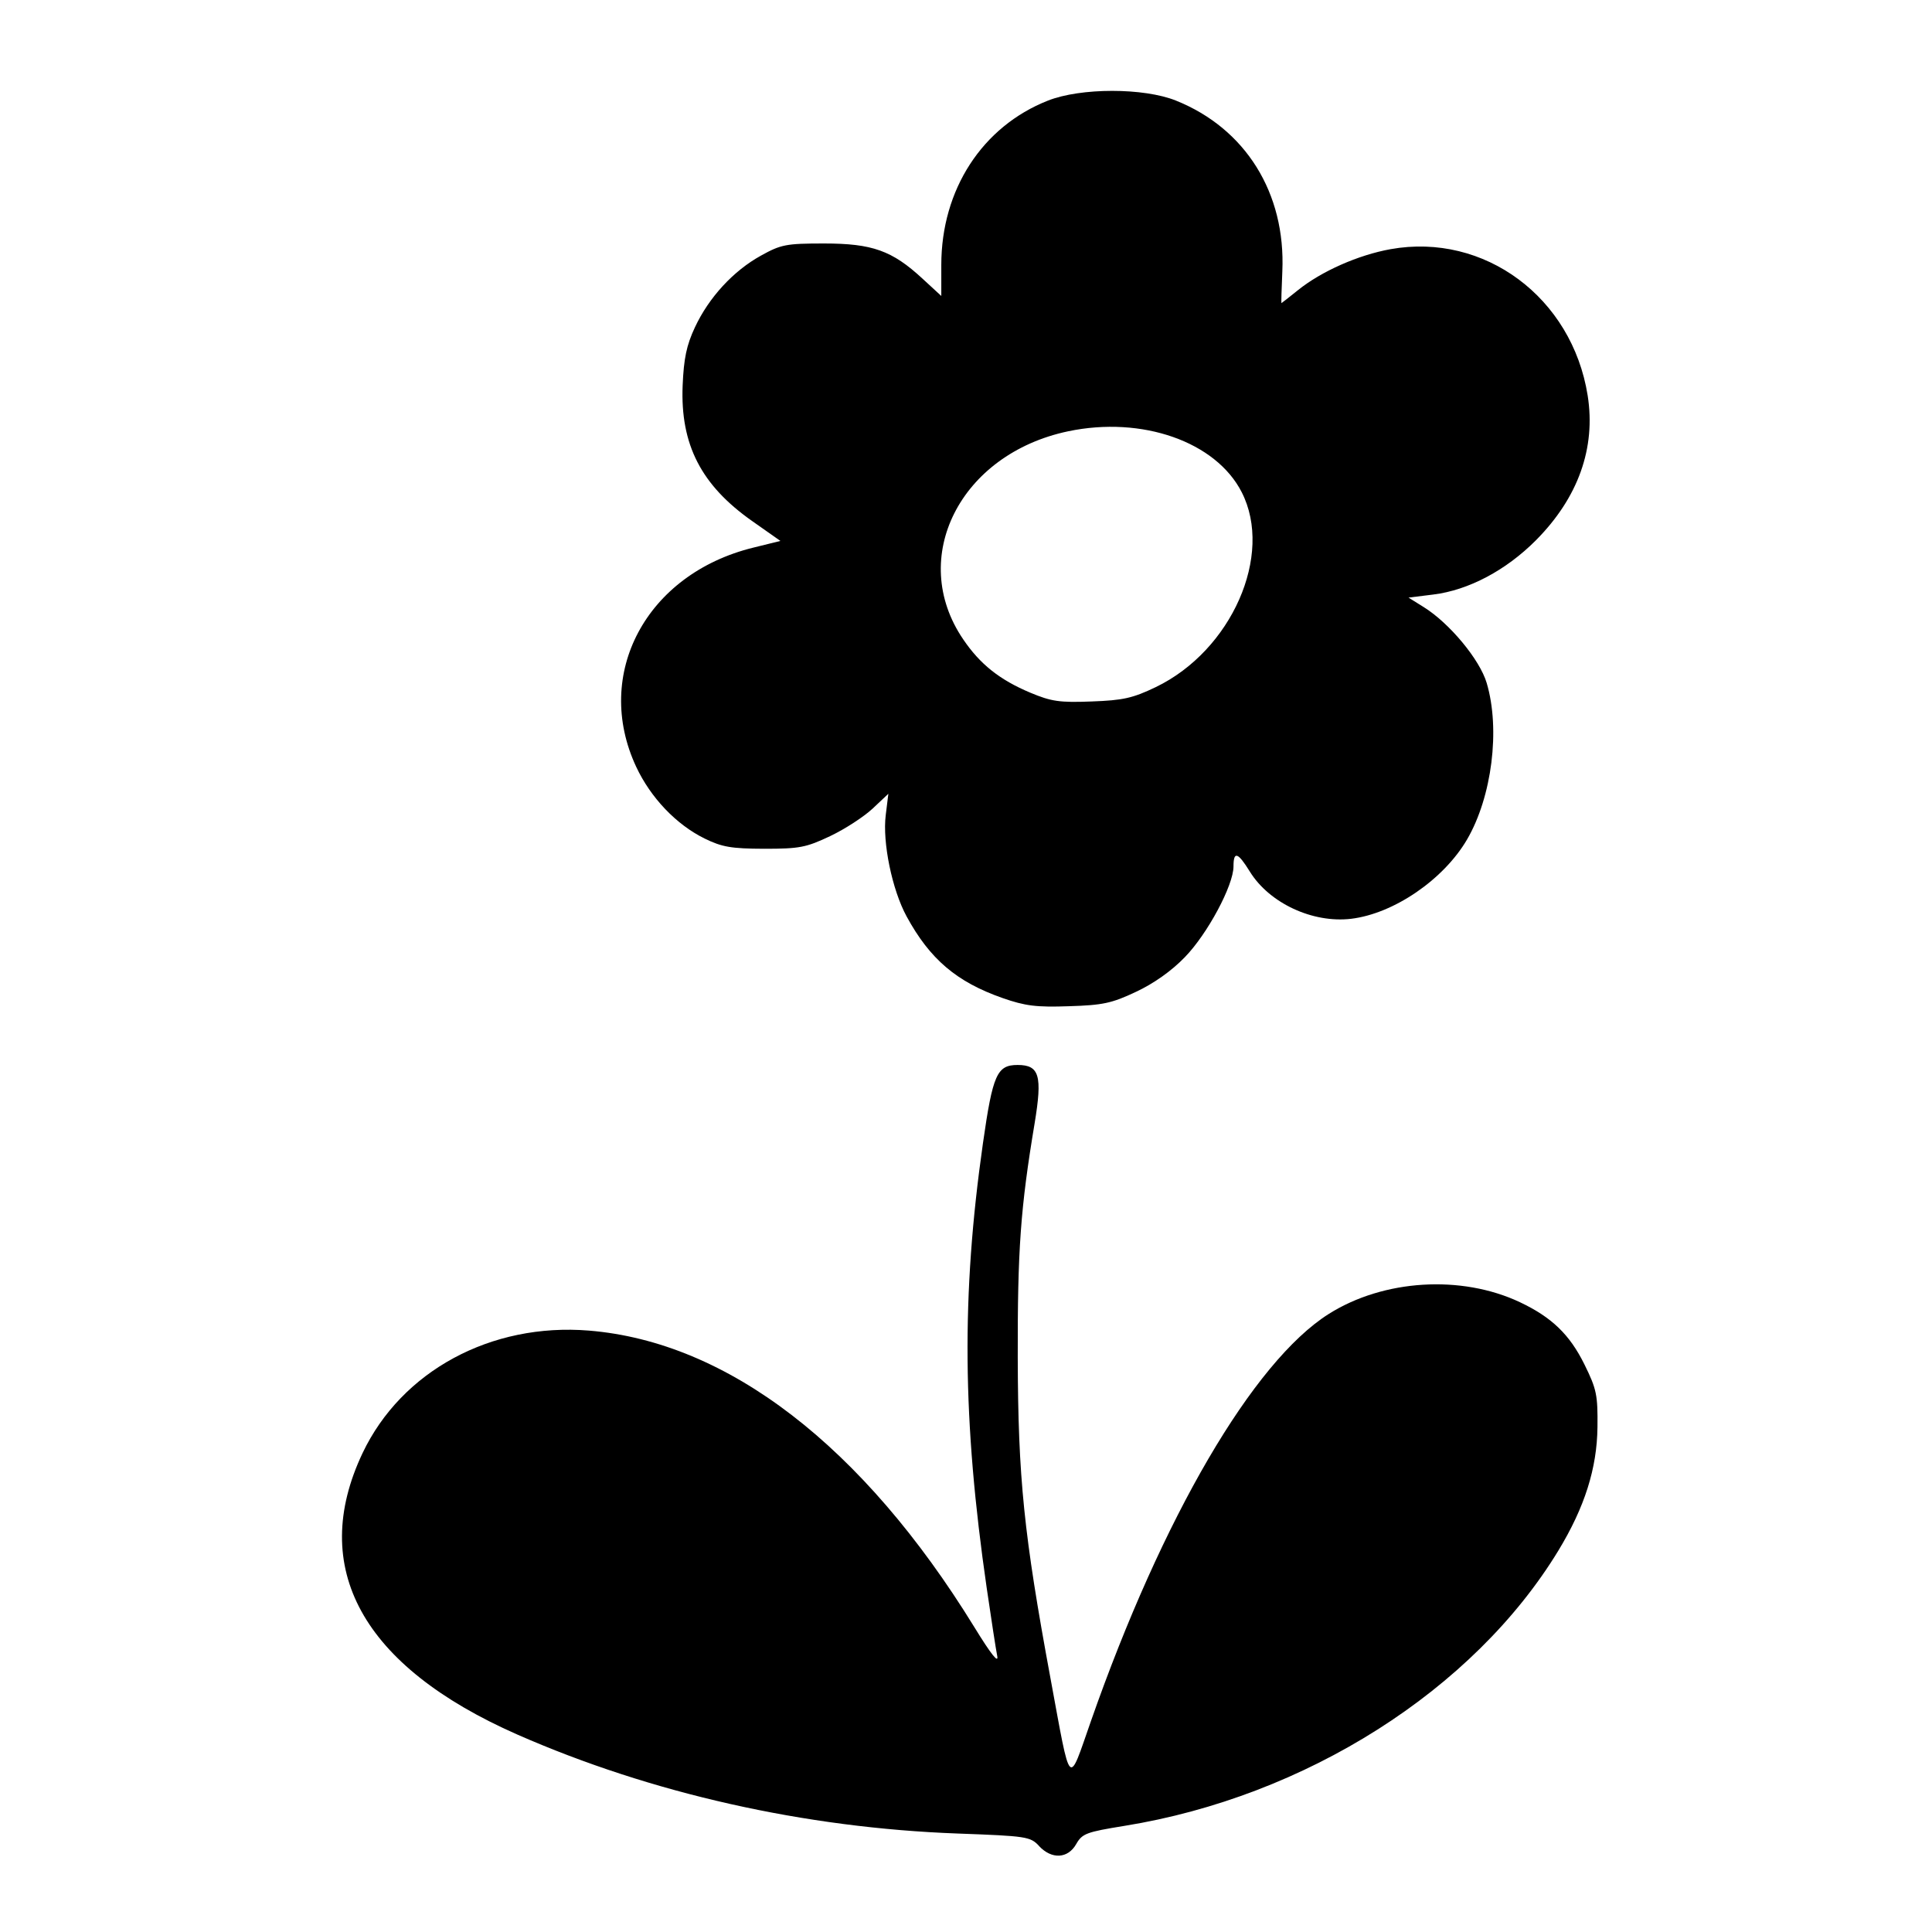 <?xml version='1.0' encoding='UTF-8'?>
<svg xmlns:inkscape="http://www.inkscape.org/namespaces/inkscape" xmlns:sodipodi="http://sodipodi.sourceforge.net/DTD/sodipodi-0.dtd" xmlns="http://www.w3.org/2000/svg" xmlns:svg="http://www.w3.org/2000/svg" xmlns:rdf="http://www.w3.org/1999/02/22-rdf-syntax-ns#" xmlns:cc="http://creativecommons.org/ns#" xmlns:dc="http://purl.org/dc/elements/1.1/" width="64" height="64" version="1.1" viewBox="0 0 16.933 16.933" id="svg7" sodipodi:docname="io.github.jeffshee.Hidamari.svg" inkscape:version="1.4 (e7c3feb100, 2024-10-09)">
  <sodipodi:namedview id="namedview7" pagecolor="#9c4444" bordercolor="#000000" borderopacity="0.25" inkscape:showpageshadow="2" inkscape:pageopacity="0.0" inkscape:pagecheckerboard="0" inkscape:deskcolor="#d1d1d1" inkscape:zoom="6.15625" inkscape:cx="15.837563" inkscape:cy="29.725888" inkscape:window-width="1183" inkscape:window-height="941" inkscape:window-x="35" inkscape:window-y="32" inkscape:window-maximized="0" inkscape:current-layer="svg7" showgrid="false"/>
  <defs id="defs2">
    <style id="current-color-scheme" type="text/css">.ColorScheme-Text {color:#000000} .ColorScheme-Highlight {color:#3b4252}</style></defs>
  <path style="fill:#000000;fill-opacity:1;stroke-width:0.036" d="M 9.106,16.178 C 9.03,16.097 8.996,16.092 8.395,16.07 7.053,16.021 5.707,15.718 4.533,15.202 3.174,14.603 2.701,13.741 3.178,12.735 c 0.342,-0.719 1.126,-1.143 1.984,-1.073 1.216,0.1 2.4,1.01 3.377,2.598 0.148,0.241 0.215,0.325 0.201,0.253 -0.012,-0.06 -0.053,-0.328 -0.092,-0.595 -0.213,-1.469 -0.223,-2.566 -0.033,-3.898 0.086,-0.603 0.123,-0.686 0.304,-0.686 0.191,0 0.218,0.093 0.149,0.511 -0.124,0.743 -0.15,1.109 -0.148,2.052 0.003,1.058 0.053,1.549 0.287,2.813 0.182,0.984 0.152,0.952 0.355,0.373 0.625,-1.785 1.422,-3.149 2.084,-3.567 0.48,-0.303 1.162,-0.345 1.675,-0.103 0.279,0.132 0.436,0.283 0.566,0.546 0.107,0.217 0.117,0.268 0.114,0.549 -0.004,0.361 -0.112,0.702 -0.342,1.081 -0.744,1.224 -2.217,2.158 -3.805,2.414 -0.333,0.054 -0.369,0.067 -0.422,0.16 -0.073,0.128 -0.214,0.135 -0.325,0.017 z M 8.786,8.747 C 8.384,8.606 8.15,8.407 7.946,8.032 7.819,7.799 7.733,7.383 7.763,7.144 L 7.786,6.957 7.648,7.087 C 7.572,7.158 7.405,7.267 7.276,7.328 7.065,7.428 7.007,7.439 6.699,7.439 6.408,7.438 6.328,7.424 6.175,7.349 5.927,7.227 5.703,6.992 5.576,6.721 5.196,5.908 5.663,5.031 6.601,4.8 L 6.84,4.741 6.594,4.568 C 6.145,4.253 5.962,3.896 5.983,3.379 5.993,3.141 6.017,3.026 6.091,2.868 6.213,2.607 6.427,2.374 6.67,2.24 c 0.175,-0.097 0.22,-0.106 0.552,-0.106 0.423,0 0.597,0.062 0.863,0.308 L 8.25,2.594 V 2.322 c 0,-0.66 0.359,-1.213 0.934,-1.44 0.288,-0.114 0.84,-0.114 1.123,-2.1185e-4 0.61,0.245 0.962,0.81 0.932,1.496 -0.007,0.153 -0.01,0.279 -0.008,0.279 0.002,-4.85e-5 0.067,-0.051 0.144,-0.113 0.206,-0.166 0.529,-0.309 0.813,-0.36 0.822,-0.147 1.59,0.423 1.727,1.282 0.073,0.46 -0.083,0.897 -0.454,1.27 -0.262,0.263 -0.59,0.437 -0.899,0.475 l -0.217,0.027 0.133,0.083 c 0.225,0.14 0.491,0.459 0.552,0.665 0.121,0.407 0.046,0.998 -0.172,1.372 -0.206,0.352 -0.642,0.65 -1.016,0.695 -0.337,0.04 -0.717,-0.137 -0.888,-0.414 -0.105,-0.17 -0.143,-0.182 -0.143,-0.045 0,0.166 -0.228,0.592 -0.427,0.796 C 10.269,8.509 10.111,8.621 9.956,8.693 9.745,8.793 9.665,8.81 9.369,8.819 9.084,8.829 8.986,8.817 8.786,8.747 Z M 10.13,6.022 C 10.794,5.702 11.164,4.864 10.883,4.314 10.657,3.871 10.01,3.644 9.362,3.78 8.415,3.979 7.956,4.888 8.441,5.602 8.589,5.821 8.761,5.958 9.03,6.071 9.214,6.148 9.286,6.159 9.568,6.148 9.843,6.138 9.928,6.119 10.13,6.022 Z" id="path99" class="ColorScheme-Text"/>
  </svg>
